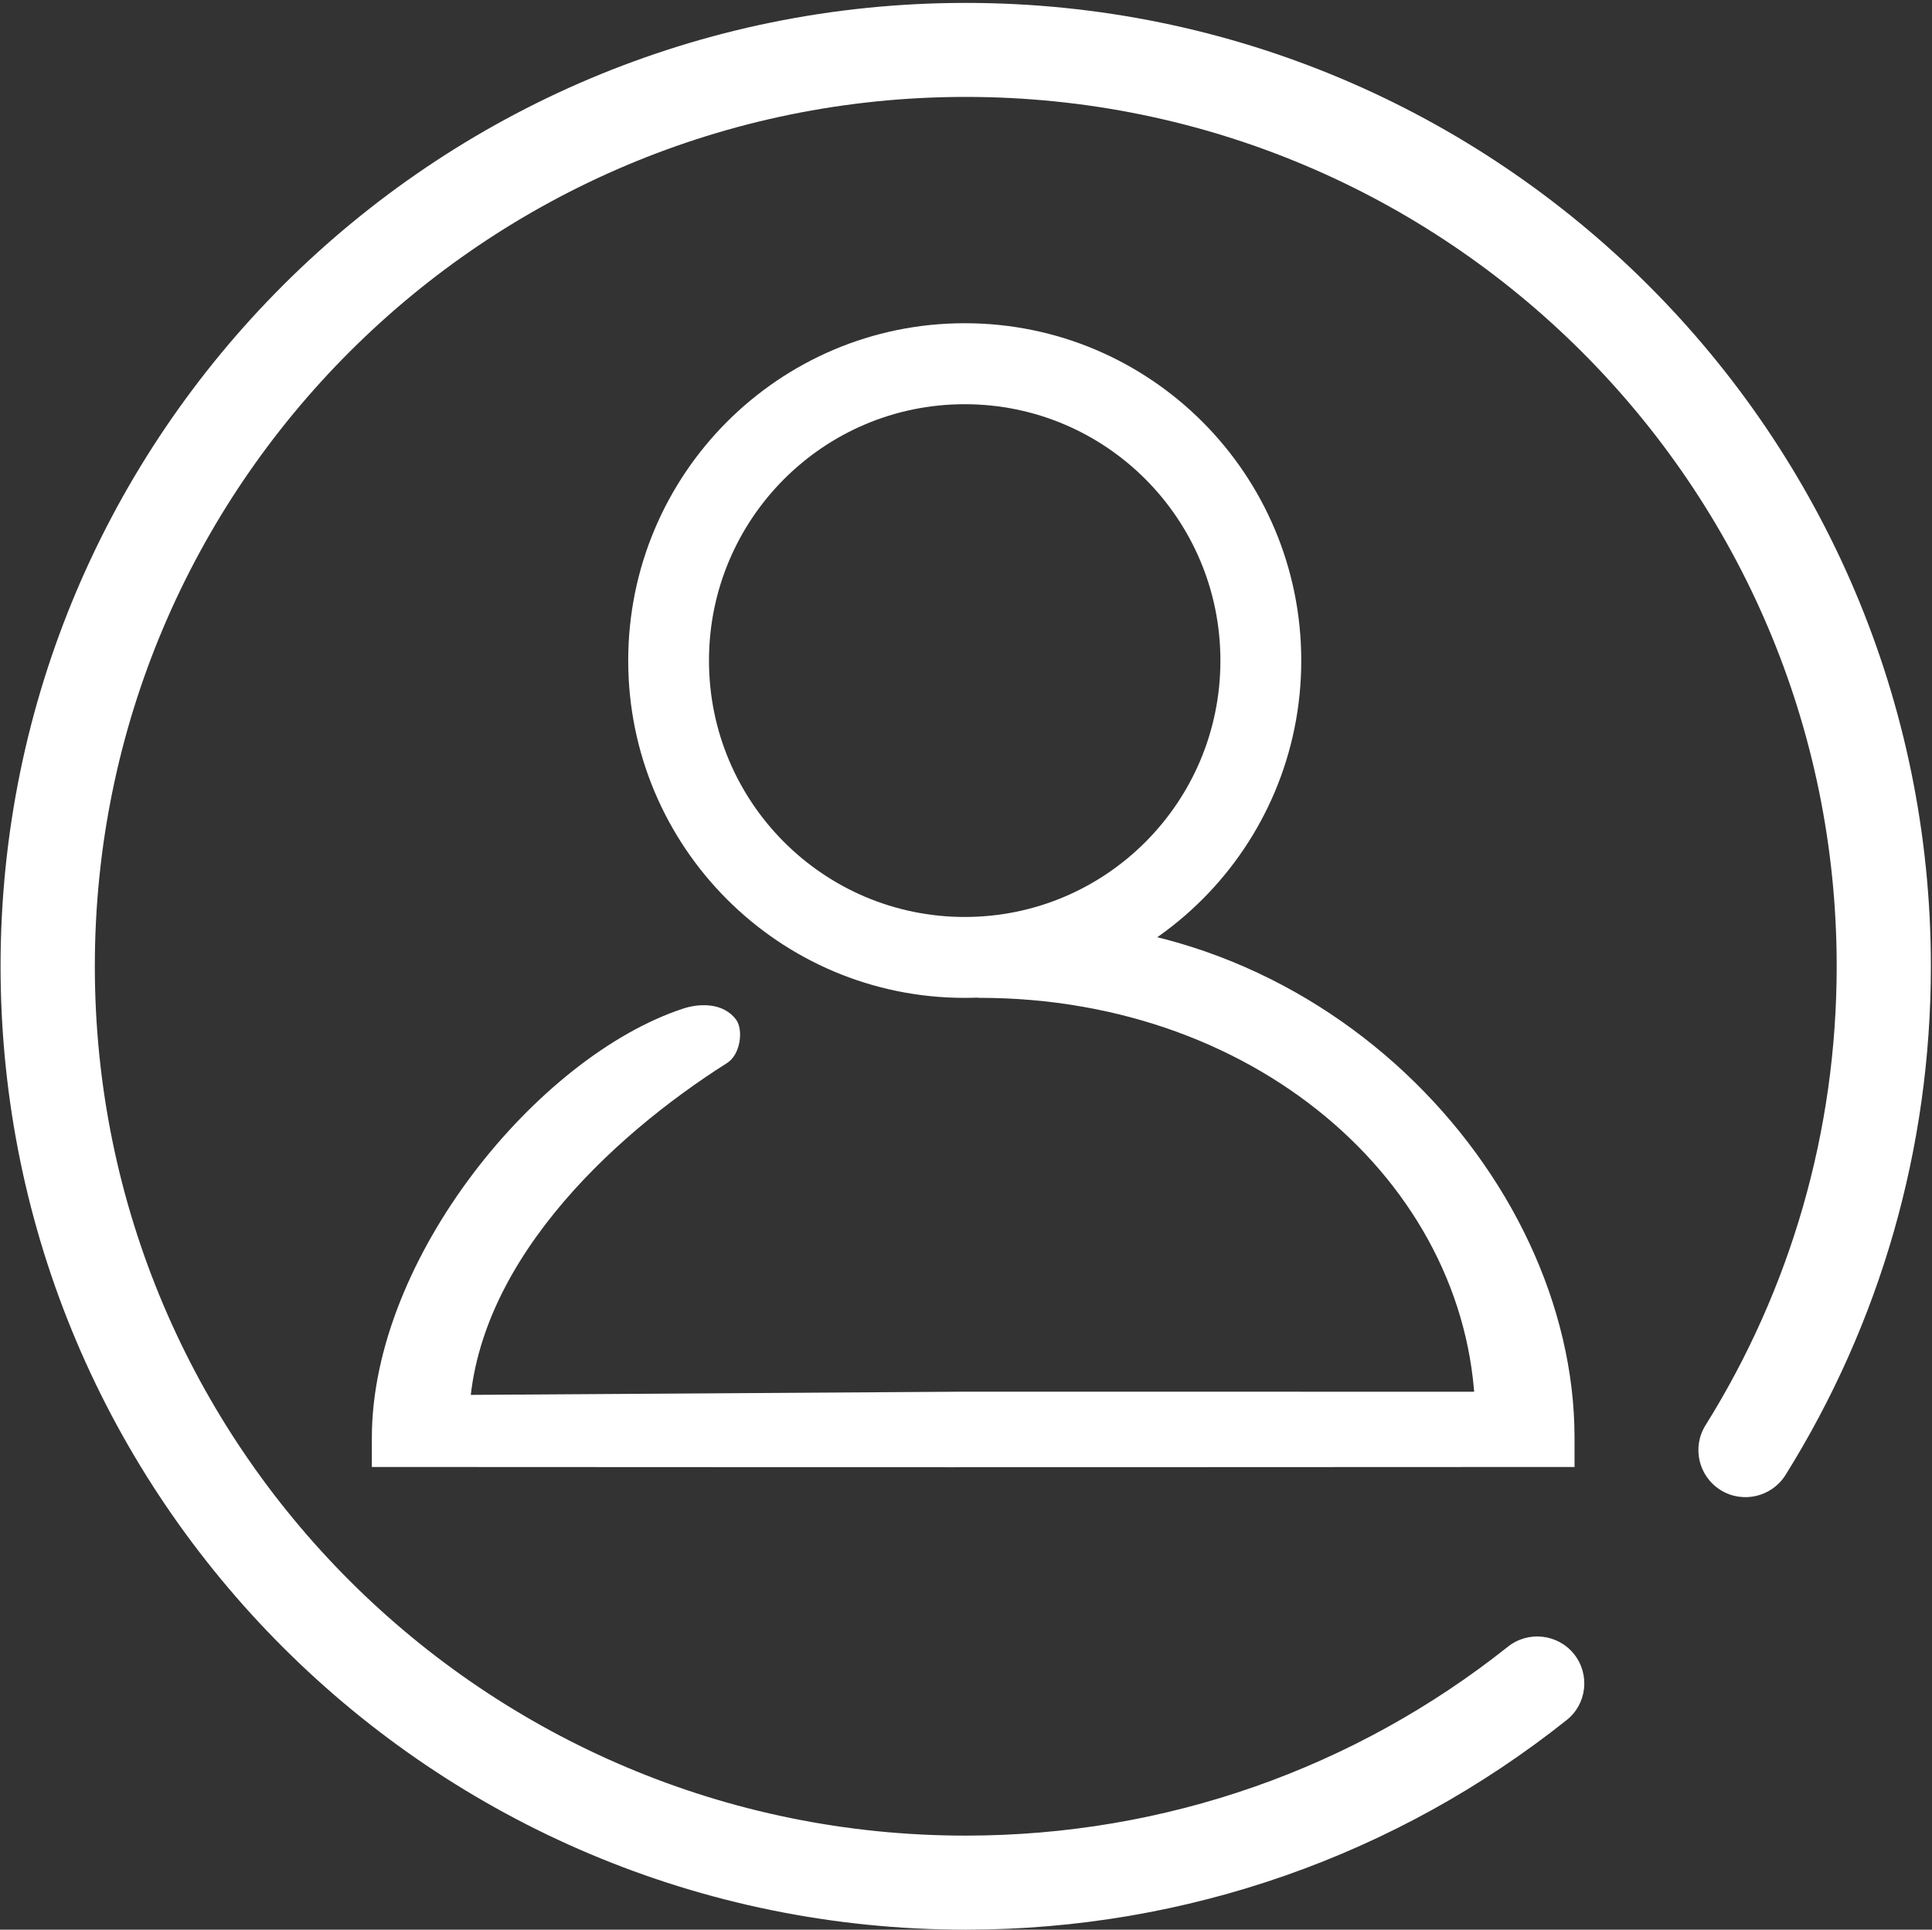 <?xml version="1.0" standalone="no"?><!DOCTYPE svg PUBLIC "-//W3C//DTD SVG 1.1//EN" "http://www.w3.org/Graphics/SVG/1.1/DTD/svg11.dtd"><svg t="1512927327235" class="icon" style="" viewBox="0 0 1025 1024" version="1.1" xmlns="http://www.w3.org/2000/svg" p-id="2455" xmlns:xlink="http://www.w3.org/1999/xlink" width="32.031" height="32"><rect x="0" y="0" width="1025" height="1024" fill="#333333" stroke="none"/><defs><style type="text/css"></style></defs><path d="M690.366 350.568c0-98.877-79.937-179.049-178.558-179.049-98.599 0-178.515 80.151-178.515 179.049 0 98.834 79.916 178.963 178.515 178.963C610.429 529.532 690.366 449.381 690.366 350.568M376.141 350.568c0-75.16 60.721-136.073 135.667-136.073 74.989 0 135.667 60.913 135.667 136.073 0 75.117-60.678 136.03-135.667 136.03C436.861 486.577 376.141 425.664 376.141 350.568M197.284 762.924 197.284 778.472l15.527 0 291.255 0.128L819.784 778.472l15.569 0 0-15.548c0-139.784-136.414-285.582-311.026-273.276-10.003 0.704-24.74 9.128-34.658 9.939-8.574 0.746 13.693 8.233 14.396 16.828 9.022-0.789 6.313 13.095 15.505 13.095 150.597 0 263.145 103.078 263.145 224.627l15.441-15.591-285.817-0.043-278.992 1.813 15.527 15.612c0-82.753 75.096-152.708 136.862-191.824 7.252-4.586 8.659-17.66 4.863-22.906-6.846-9.427-19.878-8.702-28.046-6.014C285.262 560.521 197.284 667.758 197.284 762.924" p-id="2456" fill="#ffffff"></path><path d="M512.32 1.536c-282.767 0-512.021 228.892-512.021 511.211 0 282.468 229.255 511.254 512.021 511.254 117.432 0 228.828-39.606 318.811-111.204 10.792-8.489 12.541-24.229 3.988-34.999-8.617-10.771-24.357-12.541-35.127-3.946-81.174 64.539-181.587 100.242-287.651 100.242-255.211 0-462.028-206.562-462.028-461.367 0-254.763 206.818-461.303 462.028-461.303 255.211 0 462.092 206.562 462.092 461.303 0 87.381-24.335 171.093-69.615 243.651-7.273 11.645-3.668 27.087 8.041 34.359 11.709 7.273 27.108 3.626 34.402-7.977 50.185-80.407 77.143-173.247 77.143-270.055C1024.384 230.428 795.108 1.536 512.32 1.536z" p-id="2457" fill="#ffffff"></path></svg>